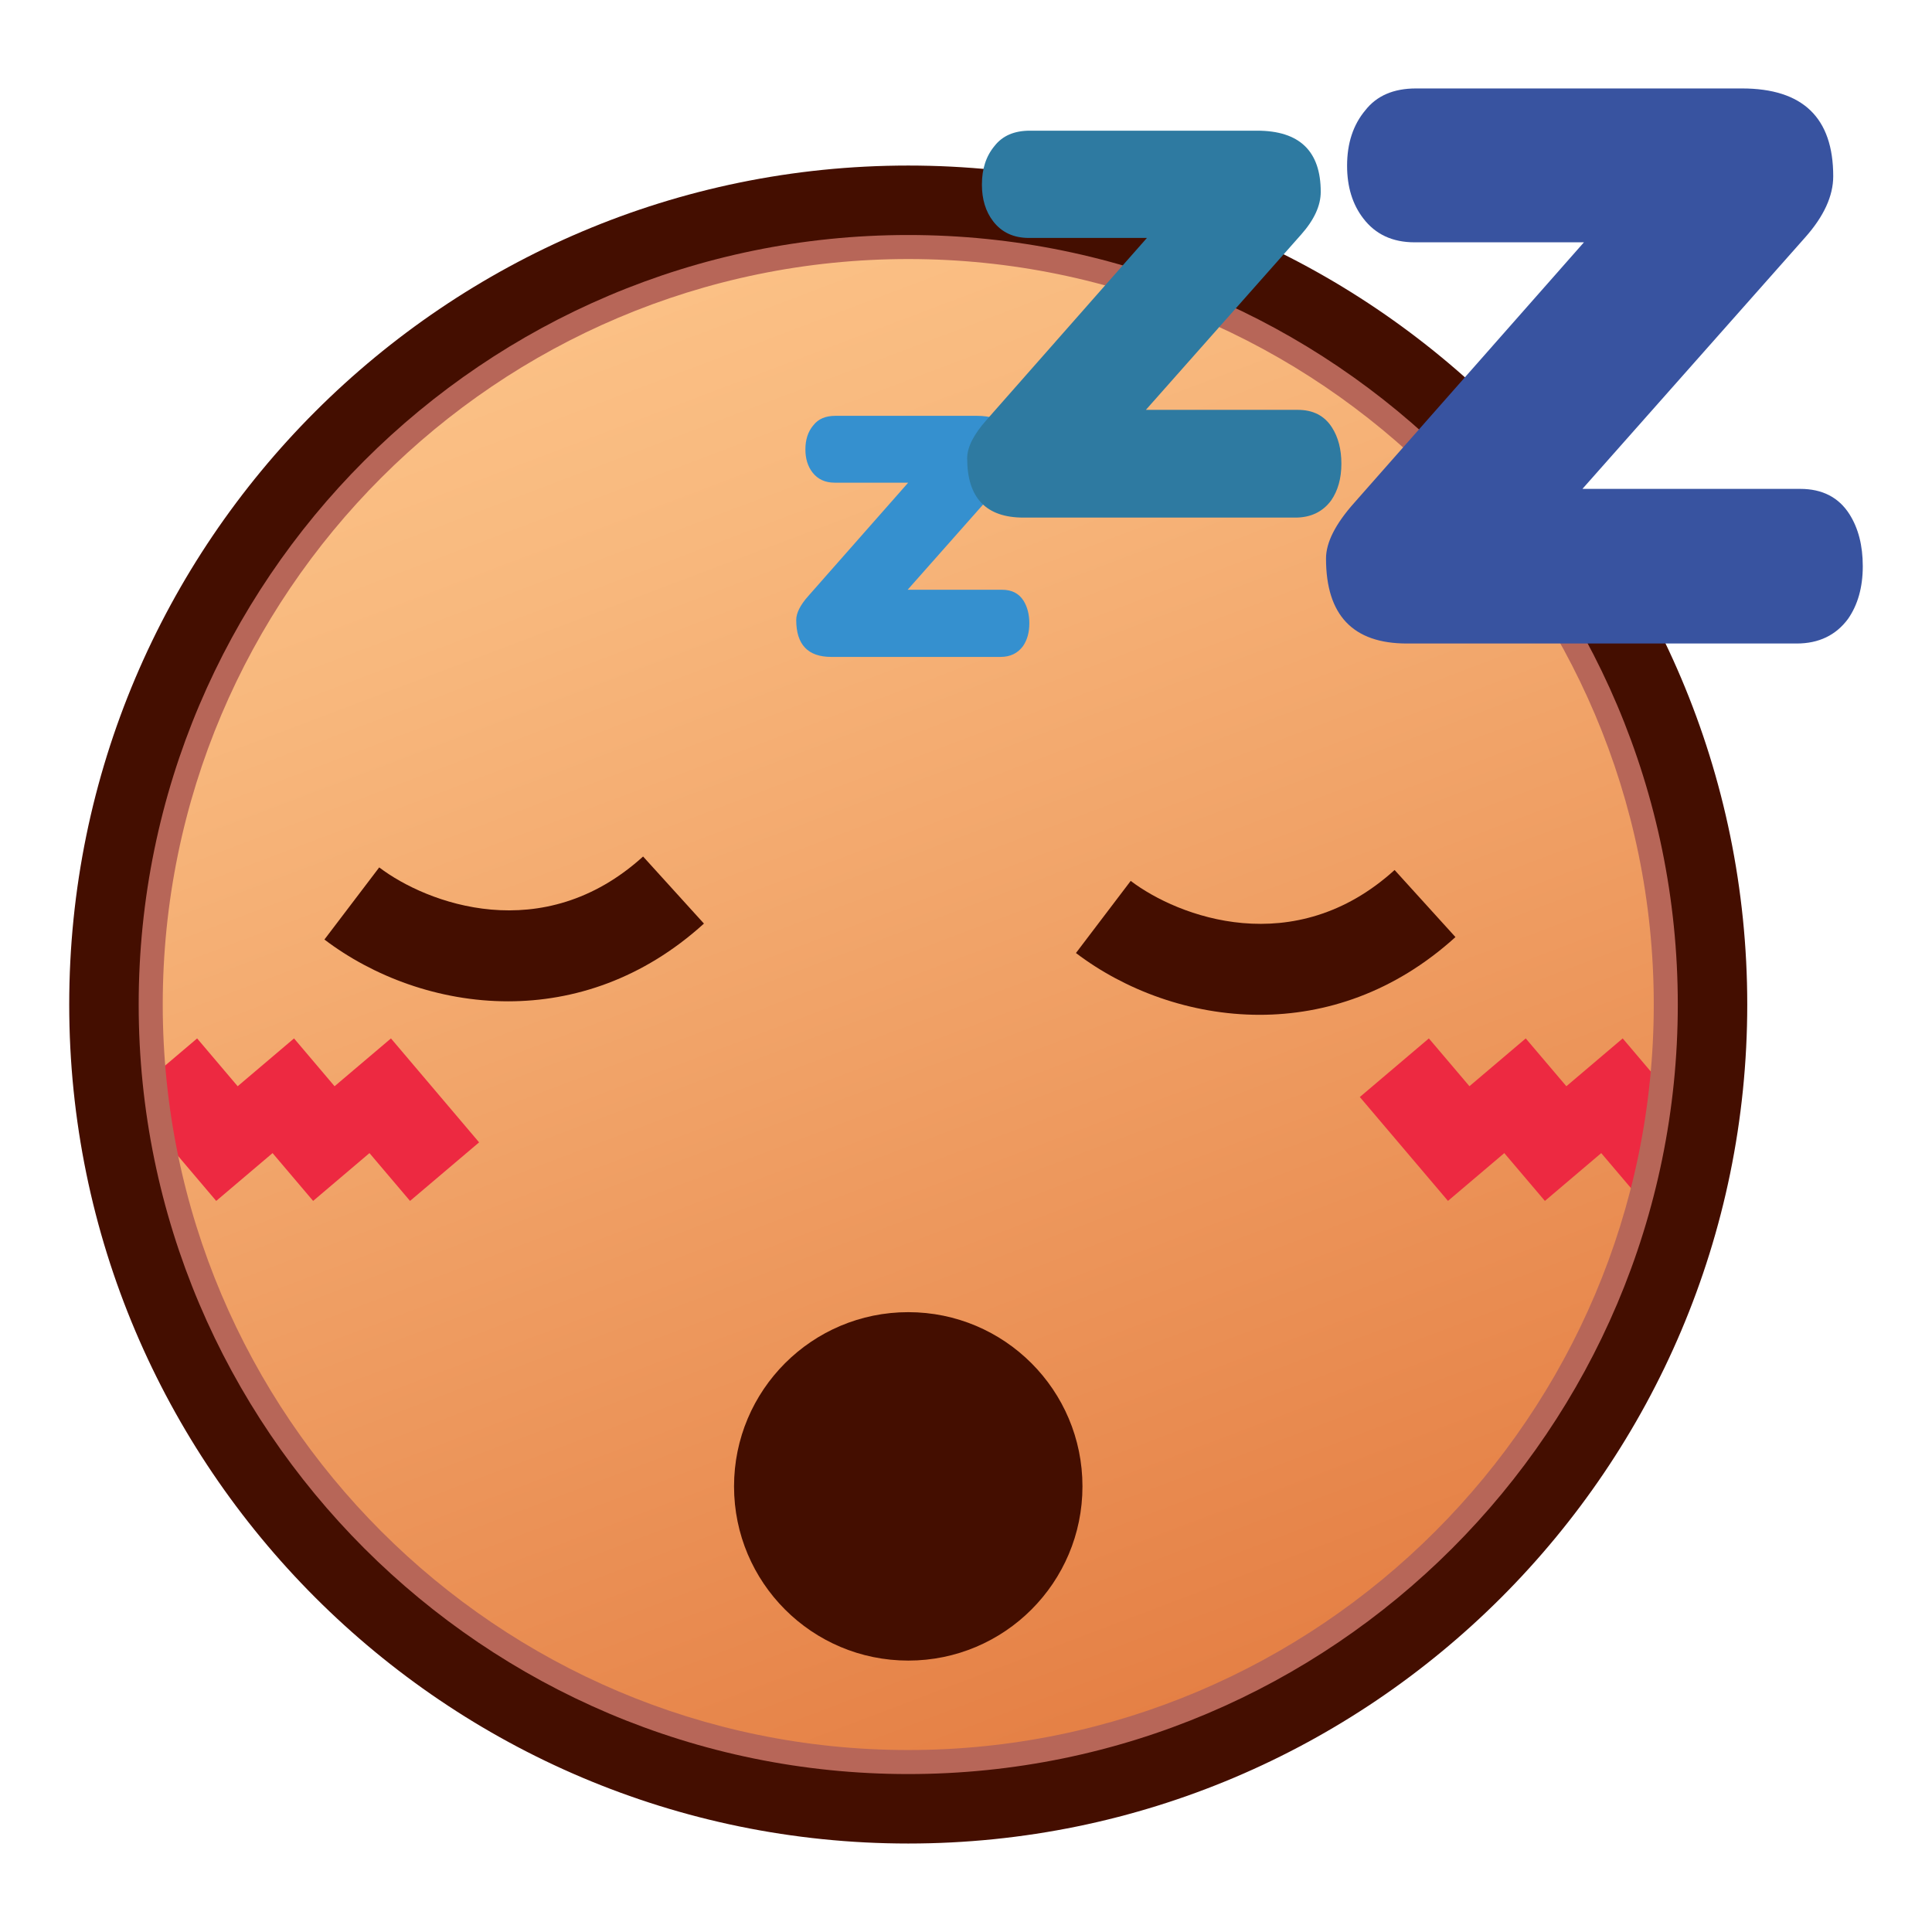 <?xml version="1.0" encoding="utf-8"?>
<!-- Generator: Adobe Illustrator 15.0.0, SVG Export Plug-In . SVG Version: 6.00 Build 0)  -->
<!DOCTYPE svg PUBLIC "-//W3C//DTD SVG 1.1//EN" "http://www.w3.org/Graphics/SVG/1.1/DTD/svg11.dtd">
<svg version="1.1" id="レイヤー_1" xmlns="http://www.w3.org/2000/svg" xmlns:xlink="http://www.w3.org/1999/xlink" x="0px"
	 y="0px" width="64px" height="64px" viewBox="0 0 64 64" style="enable-background:new 0 0 64 64;" xml:space="preserve">
<g>
	<linearGradient id="SVGID_1_" gradientUnits="userSpaceOnUse" x1="17.211" y1="-0.689" x2="42.218" y2="65.279">
		<stop  offset="0" style="stop-color:#FFCC91"/>
		<stop  offset="0.275" style="stop-color:#F8B87D"/>
		<stop  offset="0.837" style="stop-color:#E68348"/>
		<stop  offset="1" style="stop-color:#E07338"/>
	</linearGradient>
	<circle style="fill:url(#SVGID_1_);" cx="30.086" cy="33.276" r="26.643"/>
	<g>
		<polygon style="fill:#ED2941;" points="11.083,35.983 9.74,34.399 7.873,35.983 6.53,34.399 
			4.242,36.34 7.162,39.782 9.029,38.198 10.373,39.782 12.239,38.198 
			13.583,39.782 15.871,37.842 12.951,34.399 		"/>
		<polygon style="fill:#ED2941;" points="56.674,37.841 53.754,34.399 51.888,35.983 
			50.542,34.399 48.677,35.982 47.333,34.399 45.046,36.34 47.966,39.781 
			49.832,38.198 51.177,39.782 53.043,38.198 54.387,39.781 		"/>
	</g>
	<path style="fill:#B76658;" d="M30.088,60.273c-14.887,0-26.998-12.11-26.998-26.997
		c0-14.886,12.111-26.996,26.998-26.996c14.886,0,26.996,12.11,26.996,26.996
		C57.084,48.163,44.974,60.273,30.088,60.273z M30.088,8.581
		c-13.618,0-24.697,11.079-24.697,24.695c0,13.617,11.079,24.696,24.697,24.696
		c13.617,0,24.695-11.079,24.695-24.696C54.783,19.66,43.705,8.581,30.088,8.581z"/>
	<path style="fill:#440E00;" d="M30.087,61.069c-15.326,0-27.794-12.468-27.794-27.793
		c0-15.325,12.468-27.792,27.794-27.792c15.325,0,27.793,12.467,27.793,27.792
		C57.88,48.602,45.412,61.069,30.087,61.069z M30.087,7.785
		c-14.057,0-25.493,11.436-25.493,25.491c0,14.057,11.437,25.492,25.493,25.492
		s25.492-11.436,25.492-25.492C55.579,19.221,44.144,7.785,30.087,7.785z"/>
	<path style="fill:#440E00;" d="M16.83,33.17c-2.296,0-4.47-0.821-6.083-2.047l1.815-2.389
		c1.57,1.193,5.417,2.654,8.741-0.361l2.016,2.222
		C21.297,32.43,19.008,33.17,16.83,33.17z"/>
	<circle style="fill:#440E00;" cx="30.087" cy="49.238" r="5.771"/>
	<path style="fill:#440E00;" d="M41.725,33.617c-2.296,0-4.47-0.821-6.083-2.047l1.814-2.389
		c1.572,1.193,5.42,2.653,8.742-0.361l2.016,2.222
		C46.191,32.877,43.903,33.617,41.725,33.617z"/>
	<g>
		<path style="fill:#3590CF;" d="M34.098,20.648c0,0.304-0.072,0.557-0.212,0.759
			c-0.175,0.235-0.422,0.354-0.739,0.354h-5.609c-0.775,0-1.162-0.408-1.162-1.224
			c0-0.229,0.133-0.495,0.404-0.798l3.305-3.75h-2.436
			c-0.316,0-0.563-0.114-0.738-0.343c-0.155-0.204-0.231-0.456-0.231-0.759
			c0-0.323,0.086-0.59,0.263-0.799c0.162-0.209,0.404-0.313,0.728-0.313h4.691
			c0.873,0,1.31,0.422,1.31,1.264c0,0.282-0.131,0.576-0.402,0.879l-3.204,3.619
			h3.136c0.314,0,0.552,0.121,0.705,0.364
			C34.032,20.103,34.098,20.353,34.098,20.648z"/>
	</g>
	<g>
		<path style="fill:#2E7AA1;" d="M44.435,15.361c0,0.487-0.115,0.894-0.34,1.218
			c-0.28,0.378-0.677,0.567-1.186,0.567h-9.005c-1.243,0-1.865-0.656-1.865-1.963
			c0-0.368,0.215-0.795,0.65-1.281l5.304-6.02h-3.908
			c-0.509,0-0.903-0.184-1.186-0.552c-0.249-0.324-0.372-0.73-0.372-1.216
			c0-0.52,0.139-0.946,0.421-1.282c0.262-0.335,0.65-0.503,1.168-0.503h7.527
			c1.404,0,2.108,0.676,2.108,2.027c0,0.454-0.216,0.926-0.647,1.412l-5.145,5.809
			h5.032c0.505,0,0.884,0.193,1.132,0.583
			C44.332,14.485,44.435,14.887,44.435,15.361z"/>
	</g>
	<g>
		<path style="fill:#3853A0;" d="M61.707,18.757c0,0.698-0.165,1.28-0.489,1.745
			c-0.402,0.543-0.97,0.815-1.7,0.815H46.603c-1.786,0-2.677-0.939-2.677-2.816
			c0-0.527,0.308-1.14,0.93-1.839l7.614-8.635h-5.611
			c-0.729,0-1.295-0.263-1.697-0.79c-0.36-0.466-0.538-1.049-0.538-1.747
			c0-0.744,0.201-1.356,0.605-1.838c0.376-0.48,0.933-0.722,1.678-0.722h10.797
			c2.018,0,3.024,0.97,3.024,2.909c0,0.652-0.309,1.327-0.929,2.025l-7.379,8.331
			h7.217c0.727,0,1.272,0.279,1.628,0.838C61.561,17.5,61.707,18.074,61.707,18.757z"
			/>
	</g>
</g>
</svg>

